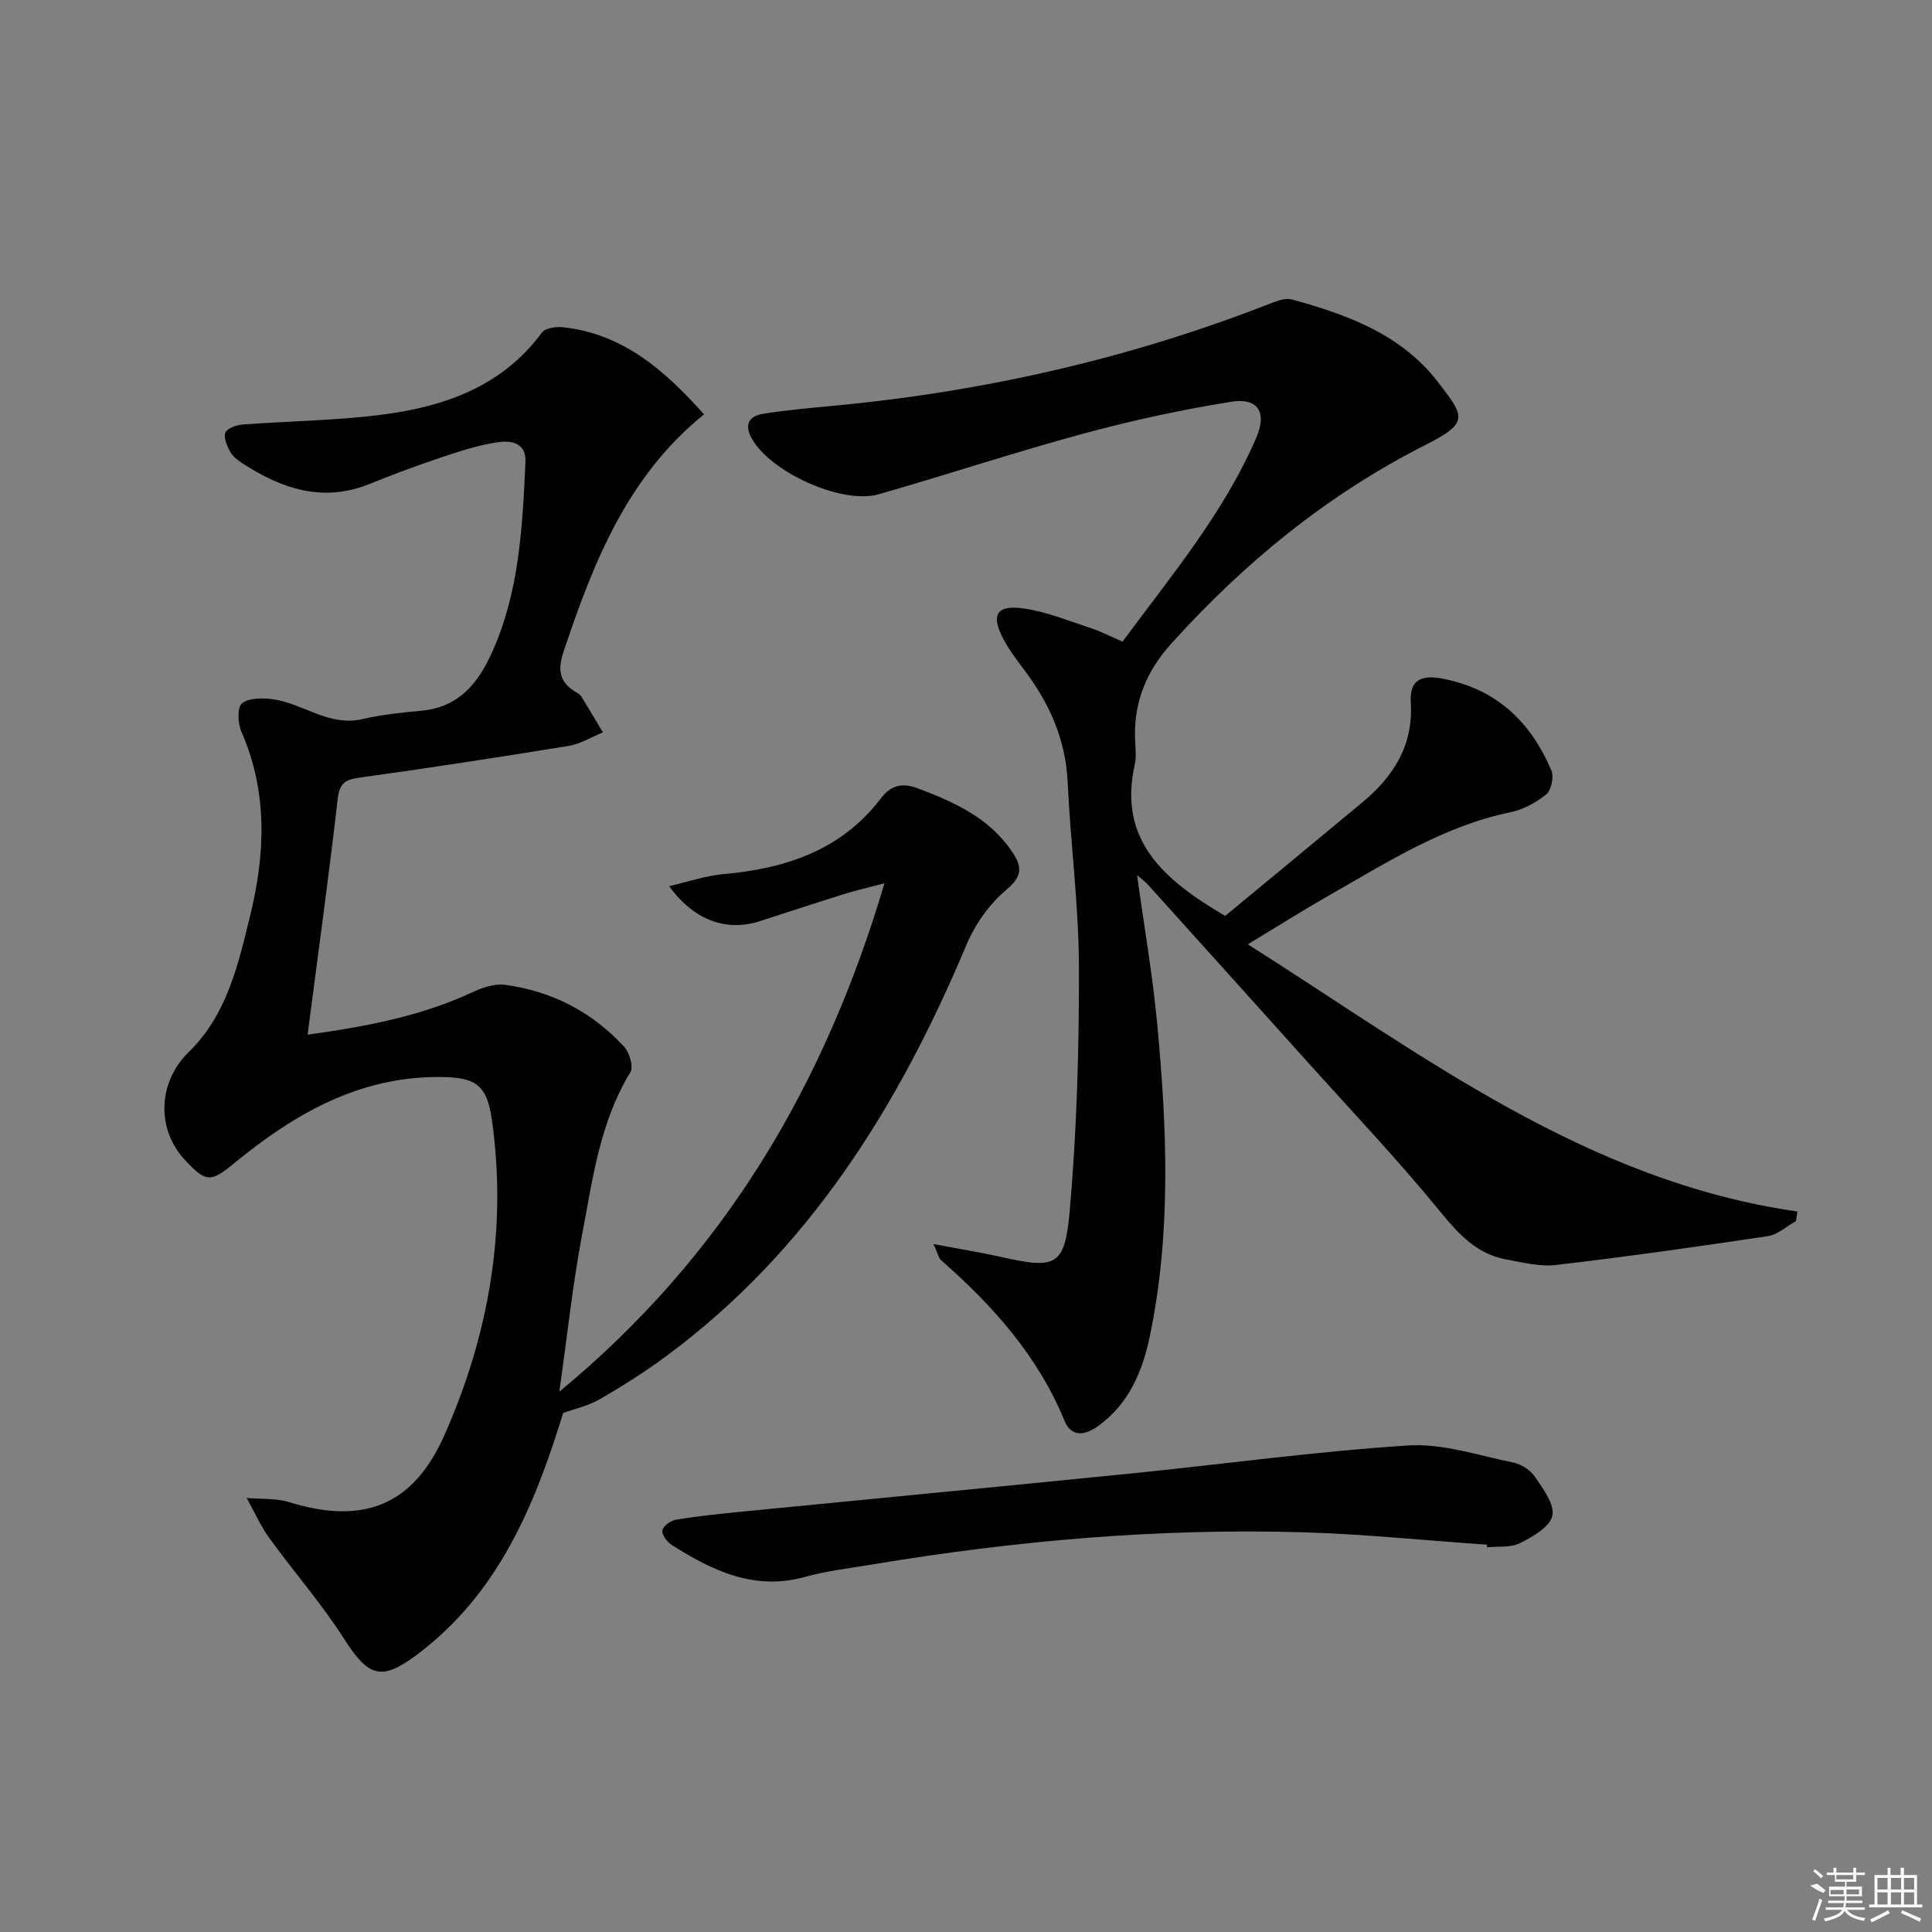 <svg enable-background="new 0 0 400 400" viewBox="0 0 400 400" xmlns="http://www.w3.org/2000/svg"><rect x="0" y="0" width="400" height="400" fill="#808080" stroke="none"/><path d="m115.8 288.14c34.05-28.1 54.9-63.37 67.32-105.26-3.3.87-5.81 1.43-8.26 2.2-5.84 1.82-11.66 3.73-17.48 5.62-6.92 2.24-13.61-.06-18.85-7.23 4.01-.92 7.53-2.15 11.14-2.48 12.9-1.15 24.46-4.89 32.67-15.66 2.11-2.77 4.44-3.34 7.71-2.1 7.56 2.86 14.77 6.09 19.5 13.12 2.03 3.01 2.23 5-1.16 7.84-3.52 2.95-6.51 7.17-8.3 11.43-14 33.33-32.56 63.26-62.15 85.15-4.4 3.26-9.06 6.21-13.8 8.94-2.49 1.43-5.44 2.06-7.54 2.82-5.93 19.28-13.43 37.35-30.12 49.94-7.62 5.75-10.21 4.7-15.33-3.3-4.62-7.23-10.34-13.75-15.38-20.72-1.85-2.56-3.15-5.53-4.7-8.31 2.94.26 6.03.01 8.78.86 15.35 4.75 25.71.75 32.2-13.95 9.17-20.74 12.98-42.5 9.8-65.15-1.02-7.28-3.34-8.85-10.61-8.92-16.81-.16-30.29 7.62-42.75 17.85-4.86 3.99-5.82 3.98-10.07-.52-6.17-6.53-5.72-16.29.68-22.52 7.88-7.69 10.21-18.06 12.69-28.21 3.14-12.83 3.67-25.58-1.81-38.09-.75-1.71-.91-5 .09-5.84 1.4-1.17 4.21-1.17 6.32-.89 6.3.81 11.64 5.73 18.61 4.13 4.02-.93 8.18-1.37 12.3-1.75 7.64-.7 11.64-5.62 14.53-11.99 5.7-12.56 6.33-26.01 6.96-39.46.2-4.27-3.24-4.5-5.88-4.11-4.06.6-8.04 1.95-11.96 3.26-4.87 1.63-9.69 3.44-14.45 5.36-9.68 3.91-18.19 1-26.32-4.29-.96-.63-2-1.4-2.52-2.37-.65-1.2-1.41-2.91-1-3.95.36-.91 2.26-1.59 3.53-1.69 9.44-.72 18.94-.81 28.32-1.97 13.14-1.63 25.29-5.7 33.68-17.07.7-.95 2.92-1.26 4.34-1.11 12.44 1.34 21.07 8.9 29.23 18.04-15.93 12.88-22.92 30.72-29.08 49.12-1.27 3.8-.87 6.36 2.55 8.38.43.25.91.54 1.15.94 1.51 2.45 2.97 4.93 4.44 7.4-2.36.96-4.64 2.4-7.1 2.8-14.4 2.35-28.83 4.57-43.29 6.57-2.97.41-4.14 1.15-4.51 4.39-1.85 16.11-4.07 32.18-6.24 48.83 11.75-1.64 23.36-3.74 34.29-8.86 2.01-.94 4.5-1.74 6.61-1.46 9.69 1.3 18.03 5.62 24.65 12.83 1.11 1.21 1.97 4.15 1.28 5.27-6.35 10.38-7.81 22.19-10.01 33.7-1.96 10.4-3.07 20.99-4.7 32.44z"/><path d="m193.27 257.57c5.44 1.03 9.62 1.69 13.73 2.61 11.65 2.63 13.47 2.13 14.5-9.72 1.45-16.7 1.93-33.53 1.88-50.3-.04-12.77-1.73-25.52-2.34-38.3-.42-8.87-3.84-16.37-9.07-23.28-1.5-1.98-3.02-4-4.18-6.18-2.76-5.16-1.48-7.29 4.42-6.39 4.69.72 9.22 2.59 13.78 4.09 2.03.67 3.94 1.67 6.42 2.75 10.02-13.59 20.95-26.58 27.72-42.3 2.23-5.19.29-8.25-5.15-7.38-10.28 1.64-20.52 3.86-30.58 6.58-14.25 3.86-28.28 8.52-42.47 12.58-7.7 2.2-22.63-4.7-26.35-11.66-1.58-2.95-.33-4.57 2.48-5.01 4.74-.74 9.54-1.19 14.32-1.63 31.43-2.93 61.9-9.88 91.29-21.45 1.18-.46 2.67-.88 3.81-.57 11.52 3.12 22.67 7.26 30.24 17.09 5.49 7.13 6.53 8.4-2.5 12.97-20.36 10.3-37.61 24.4-52.79 41.27-4.93 5.47-7.54 11.65-7.45 18.99.02 2 .38 4.08-.05 5.99-3.48 15.58 5.95 23.83 18.73 31.31 9.03-7.47 18.72-15.46 28.38-23.49 6.45-5.36 10.58-11.75 10.05-20.66-.25-4.19 1.57-5.94 6.54-4.98 11.29 2.17 18.27 8.96 22.56 19 .57 1.33 0 4.11-1.07 4.98-2.11 1.72-4.8 3.15-7.46 3.7-13.83 2.87-25.47 10.36-37.44 17.17-5.47 3.12-10.8 6.49-16.87 10.16 36.11 22.88 69.93 49.01 113.78 55.32-.1.66-.2 1.32-.3 1.99-1.94 1.07-3.77 2.8-5.82 3.11-14.58 2.19-29.19 4.25-43.83 5.97-3.36.39-6.93-.52-10.35-1.15-6.09-1.13-9.82-5.21-13.67-9.92-8.73-10.69-18.26-20.73-27.49-31.01-11.01-12.26-22.04-24.5-33.08-36.74-.52-.58-1.18-1.03-2.17-1.88 1.45 10.53 3.18 20.44 4.13 30.42 2.06 21.73 3 43.49-1.5 65.07-1.52 7.26-4.33 13.99-10.73 18.58-2.78 1.99-5.53 2.29-6.93-1.13-5.53-13.46-14.87-23.88-25.61-33.28-.41-.39-.52-1.13-1.51-3.29z"/><path d="m307.88 319.81c-12.74-.88-25.47-2.19-38.23-2.57-29.82-.87-59.42 1.74-88.83 6.63-4.75.79-9.57 1.34-14.19 2.62-10.5 2.9-19.14-1.31-27.55-6.62-.97-.61-2.09-2.13-1.94-3.03s1.73-2.03 2.82-2.21c4.41-.72 8.87-1.19 13.32-1.63 26.93-2.65 53.86-5.21 80.78-7.92 19.17-1.93 38.28-4.58 57.49-5.81 7.18-.46 14.58 2.08 21.82 3.55 1.66.34 3.54 1.6 4.47 2.99 1.66 2.47 4.08 5.7 3.55 8.02-.52 2.31-4.04 4.33-6.67 5.65-1.94.98-4.54.63-6.85.88.01-.17.01-.36.01-.55z"/><g fill="#fafafa"><path d="m374.8 390.4 1.4-.4c.7.5 1.3 1 1.8 1.4l-.5.5c-1.5-.6-2.1-1.1-2.7-1.5zm1 7.3-.6-.3c.5-1.4 1.1-2.8 1.5-4.3.2.1.4.2.6.3-.5 1.3-1 2.8-1.5 4.3zm-.4-10.3.4-.4c.4.3 1 .8 1.7 1.4l-.5.5c-.4-.5-1-1-1.6-1.5zm2.5.3h1.7v-1h.6v1h3.5v-1h.6v1h1.8v.5h-1.8v1.4h-2v1h3.2v2h-3.2v.9h3.3v.5h-3.4c0 .3-.1.6-.1.9h4v.5h-3.7c.7.9 1.9 1.5 3.8 1.7-.1.2-.2.4-.3.6-2.1-.4-3.5-1.1-4-2.1-.4 1-1.8 1.7-4 2.2-.1-.2-.2-.4-.3-.6 2.1-.4 3.4-1 3.8-1.8h-3.4v-.5h3.6c.1-.3.1-.6.2-.9h-3.3v-.5h3.4c0-.3 0-.6 0-.9h-3.2v-2h3.3v-1h-2.1v-1.4h-1.7v-.5zm1.1 3.5v1h2.7c0-.3 0-.4 0-.4 0-.1 0-.2 0-.2 0-.1 0-.2 0-.3h-2.7zm1.2-3v.9h3.5v-.9zm4.7 3h-2.6v.6.4h2.6z"/><path d="m393.6 386.7h.6v1.5h2.7v6.1h1.1v.6h-11v-.6h1.1v-6.1h2.7v-1.5h.6v1.5h2.1v-1.5zm-2.7 8.8.4.6c-1.2.6-2.5 1.3-3.8 1.9-.1-.2-.2-.4-.3-.6 1.2-.6 2.5-1.2 3.7-1.9zm-2.2-6.7v2.4h2.1v-2.4zm0 3v2.5h2.1v-2.5zm2.8-3v2.4h2.1v-2.4zm0 3v2.5h2.1v-2.5zm6 6.1c-1.4-.7-2.7-1.3-3.9-1.8l.2-.6c1.5.6 2.7 1.2 3.9 1.7zm-1.2-9.1h-2.1v2.4h2.1zm-2.1 3v2.5h2.1v-2.5z"/></g></svg>